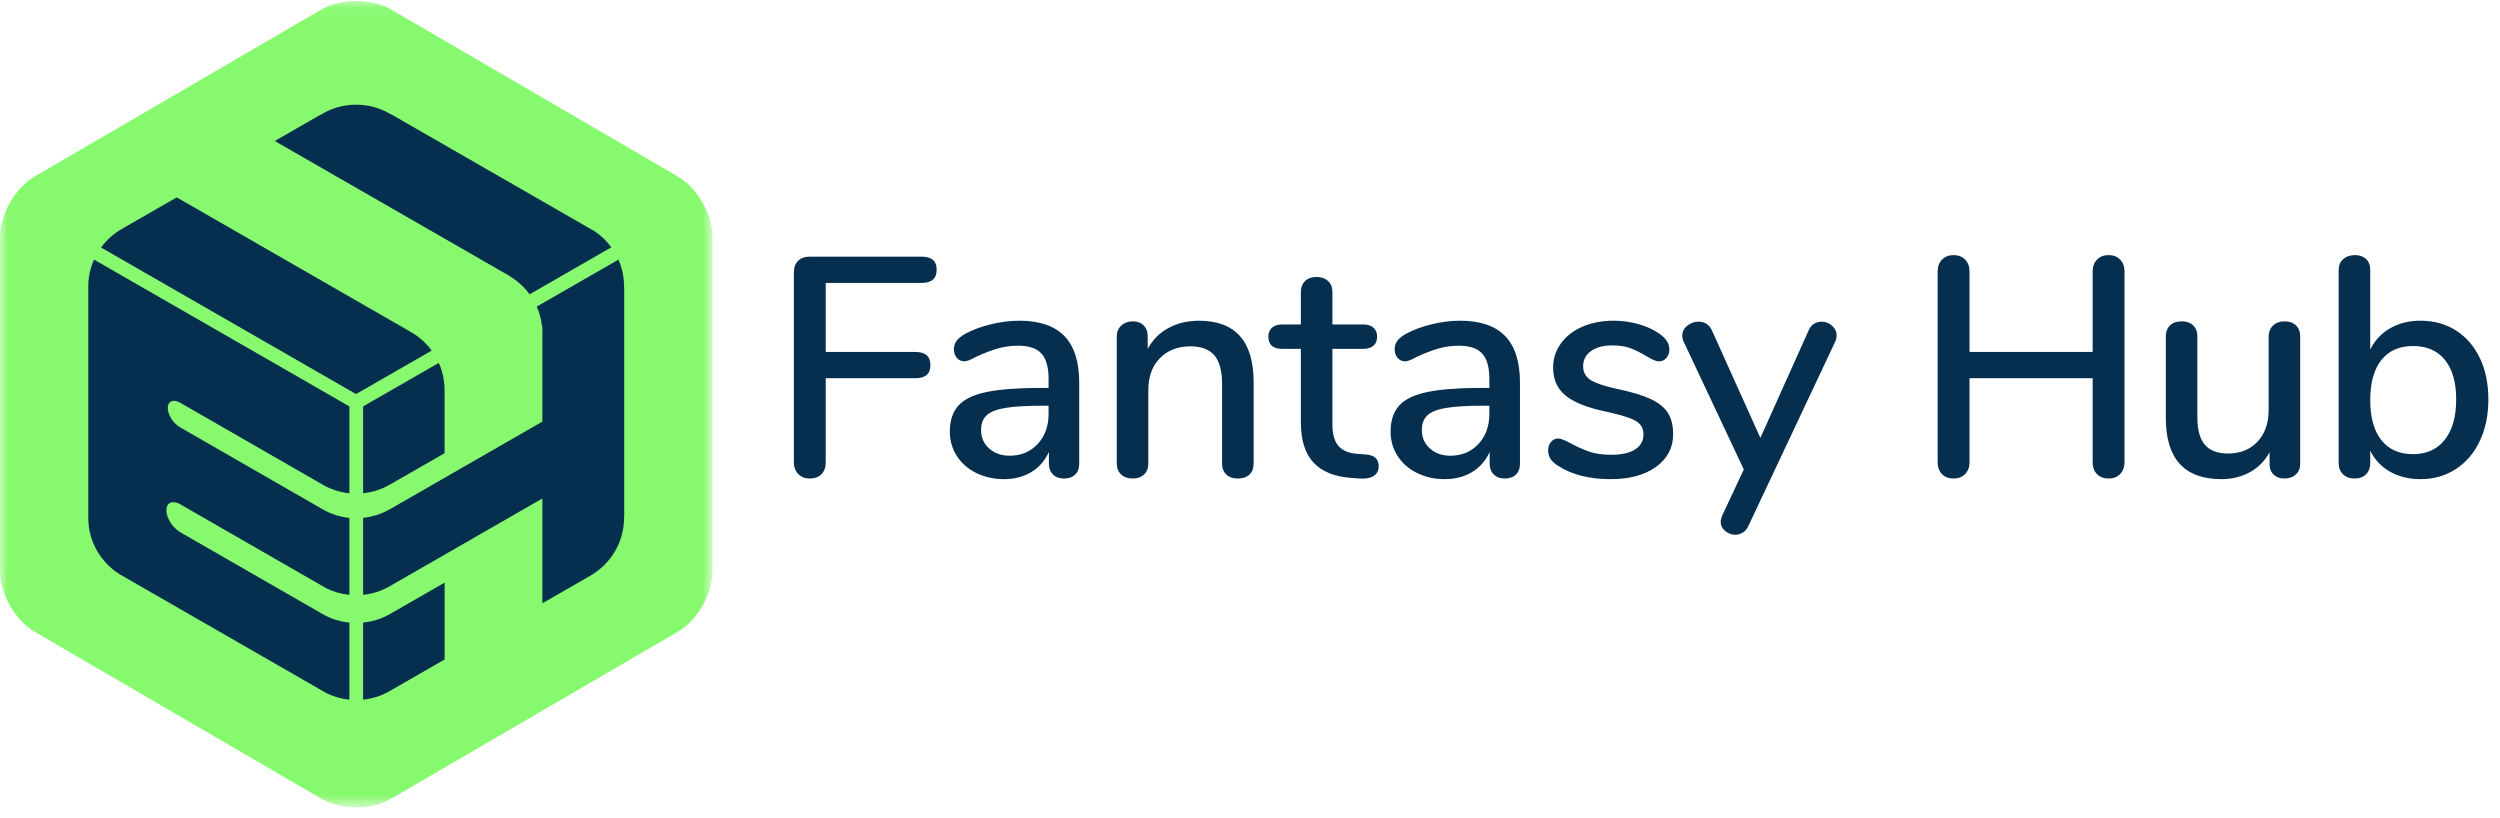 <svg width="162px" height="53px" viewBox="0 0 162 53" version="1.1" xmlns="http://www.w3.org/2000/svg" xmlns:xlink="http://www.w3.org/1999/xlink">
    <defs>
        <polygon id="path-1" points="0 0.062 46.169 0.062 46.169 52.312 0 52.312"></polygon>
    </defs>
    <g id="-" stroke="none" stroke-width="1" fill="none" fill-rule="evenodd">
        <g id="02_PRUEBA_EH_Pagina_Lista_Comunidades_Mobile" transform="translate(-16, -83)">
            <g id="Group-7" transform="translate(0, 71)">
                <g id="Group-5" transform="translate(16, 12)">
                    <g id="Group-3">
                        <mask id="mask-2" fill="white">
                            <use xlink:href="#path-1"></use>
                        </mask>
                        <g id="Clip-2"></g>
                        <path d="M25.305,0.595 C24.084,-0.116 22.085,-0.116 20.864,0.595 L2.221,11.451 C1,12.163 -7.44485294e-05,13.908 -7.44485294e-05,15.331 L-7.44485294e-05,37.043 C-7.44485294e-05,38.466 1,40.211 2.221,40.923 L20.864,51.779 C22.085,52.49 24.084,52.49 25.305,51.779 L43.948,40.923 C45.17,40.211 46.169,38.466 46.169,37.043 L46.169,15.331 C46.169,13.908 45.17,12.163 43.948,11.451 L25.305,0.595 Z" id="Fill-1" fill="#87F96E" mask="url(#mask-2)"></path>
                    </g>
                    <g id="Group-36" transform="translate(5.062, 6.75)" fill="#062F4F">
                        <path d="M13.925,17.484 L13.925,17.484 L1.033,10.073 C0.8,10.591 0.668,11.161 0.659,11.763 L0.659,14.416 L0.659,15.924 L0.659,17.52 L0.659,22.502 L0.659,24.312 L0.659,26.871 C0.682,28.401 1.505,29.738 2.73,30.485 L16.071,38.154 C16.533,38.385 17.041,38.535 17.579,38.589 L17.579,33.593 C16.932,33.528 16.327,33.33 15.797,33.014 L15.778,33.003 L6.558,27.704 L6.558,27.7 C6.088,27.395 5.718,26.792 5.718,26.314 C5.718,25.837 6.088,25.66 6.558,25.896 L6.558,25.894 L6.589,25.912 C6.602,25.918 6.614,25.924 6.627,25.931 C6.64,25.939 6.652,25.947 6.665,25.955 L13.748,30.027 L16.064,31.359 C16.527,31.592 17.039,31.743 17.579,31.797 L17.579,26.808 C16.963,26.747 16.387,26.558 15.875,26.267 L15.873,26.267 L15.839,26.247 C15.825,26.239 15.81,26.232 15.796,26.224 C15.791,26.221 15.787,26.218 15.783,26.215 L6.636,20.957 C6.628,20.952 6.62,20.949 6.611,20.944 C6.604,20.939 6.595,20.934 6.587,20.929 L6.558,20.912 L6.558,20.911 C6.14,20.643 5.809,20.107 5.809,19.684 C5.809,19.26 6.14,19.105 6.558,19.318 L6.558,19.316 L6.609,19.344 C6.61,19.345 6.611,19.345 6.611,19.346 C6.612,19.347 6.613,19.347 6.614,19.348 L15.956,24.718 C16.448,24.983 16.996,25.156 17.579,25.214 L17.579,25.013 L17.579,19.585 L13.925,17.484 Z M21.573,14.769 L6.389,6.04 L2.789,8.109 C2.278,8.41 1.836,8.813 1.487,9.288 L18.009,18.786 L22.911,15.968 C22.554,15.481 22.099,15.071 21.573,14.769 L21.573,14.769 Z M20.161,24.674 C20.185,24.66 20.212,24.647 20.237,24.633 L23.747,22.616 L23.747,18.559 C23.746,18.543 23.744,18.527 23.744,18.511 C23.744,17.889 23.611,17.299 23.373,16.765 L18.467,19.585 L18.467,25.213 C19.078,25.15 19.652,24.963 20.161,24.674 L20.161,24.674 Z M35.377,11.805 C35.377,11.189 35.246,10.604 35.012,10.074 L29.718,13.117 C29.89,13.504 30.005,13.921 30.055,14.358 L30.083,14.416 L30.083,14.494 L30.083,14.761 C30.084,14.793 30.086,14.824 30.086,14.856 C30.086,14.899 30.084,14.941 30.083,14.984 L30.083,18.973 L30.083,20.57 L20.163,26.272 L20.144,26.277 C19.64,26.561 19.072,26.745 18.467,26.807 L18.467,31.796 C19.07,31.734 19.637,31.55 20.141,31.267 L30.083,25.552 L30.083,27.361 L30.083,32.343 L33.217,30.542 C33.225,30.535 33.233,30.527 33.243,30.521 C34.52,29.771 35.377,28.387 35.377,26.804 C35.377,26.751 35.381,26.7 35.388,26.652 L35.388,22.502 L35.388,17.52 L35.388,15.924 L35.388,14.416 L35.388,11.946 C35.381,11.901 35.377,11.854 35.377,11.805 L35.377,11.805 Z M20.141,33.077 L20.098,33.097 C19.604,33.366 19.053,33.531 18.467,33.591 L18.467,38.588 C19.064,38.527 19.626,38.345 20.126,38.067 L23.749,35.985 L23.749,31.003 L20.141,33.077 Z M33.499,8.253 L20.305,0.668 C20.257,0.647 20.21,0.625 20.168,0.601 C19.535,0.24 18.8,0.033 18.018,0.033 C17.181,0.033 16.399,0.269 15.737,0.678 C15.677,0.715 15.611,0.747 15.541,0.777 L14.052,1.633 L12.742,2.386 L27.909,11.105 L27.932,11.127 C28.453,11.43 28.904,11.838 29.258,12.322 L34.551,9.275 C34.261,8.878 33.905,8.531 33.499,8.253 L33.499,8.253 Z" id="Fill-35"></path>
                    </g>
                    <path d="M118.041,20.843 C118.298,20.843 118.524,20.931 118.719,21.106 C118.915,21.282 119.013,21.491 119.013,21.734 C119.013,21.869 118.986,21.997 118.932,22.119 L113.303,34.066 C113.222,34.255 113.103,34.4 112.948,34.501 C112.793,34.603 112.628,34.653 112.452,34.653 C112.209,34.653 111.99,34.572 111.794,34.41 C111.598,34.248 111.5,34.046 111.5,33.803 C111.5,33.695 111.534,33.56 111.602,33.398 L112.999,30.421 L109.091,22.119 C109.037,22.011 109.01,21.889 109.01,21.754 C109.01,21.498 109.118,21.282 109.334,21.106 C109.55,20.931 109.793,20.843 110.063,20.843 C110.468,20.843 110.758,21.032 110.933,21.41 L114.072,28.376 L117.191,21.43 C117.272,21.228 117.39,21.079 117.545,20.985 C117.7,20.89 117.866,20.843 118.041,20.843 Z M66.045,20.782 C67.354,20.782 68.33,21.113 68.971,21.774 C69.612,22.436 69.933,23.442 69.933,24.792 L69.933,30.036 C69.933,30.347 69.845,30.586 69.67,30.755 C69.494,30.924 69.251,31.008 68.941,31.008 C68.644,31.008 68.407,30.921 68.232,30.745 C68.056,30.57 67.969,30.333 67.969,30.036 L67.969,29.287 C67.712,29.854 67.331,30.289 66.825,30.593 C66.318,30.897 65.728,31.049 65.053,31.049 C64.405,31.049 63.811,30.917 63.271,30.654 C62.731,30.391 62.309,30.023 62.005,29.55 C61.701,29.078 61.549,28.551 61.549,27.971 C61.549,27.255 61.735,26.692 62.106,26.28 C62.478,25.868 63.092,25.575 63.949,25.399 C64.74,25.237 65.805,25.15 67.143,25.137 L67.948,25.136 L67.948,24.549 C67.948,23.793 67.793,23.246 67.483,22.908 C67.172,22.571 66.673,22.402 65.984,22.402 C65.512,22.402 65.066,22.463 64.648,22.584 C64.229,22.706 63.77,22.881 63.271,23.111 C62.906,23.313 62.65,23.415 62.501,23.415 C62.299,23.415 62.133,23.34 62.005,23.192 C61.877,23.043 61.813,22.854 61.813,22.625 C61.813,22.422 61.87,22.243 61.985,22.088 C62.1,21.933 62.285,21.781 62.542,21.633 C63.014,21.376 63.568,21.17 64.202,21.015 C64.837,20.86 65.451,20.782 66.045,20.782 Z M94.606,20.782 C95.916,20.782 96.891,21.113 97.532,21.774 C98.173,22.436 98.494,23.442 98.494,24.792 L98.494,30.036 C98.494,30.347 98.406,30.586 98.231,30.755 C98.055,30.924 97.812,31.008 97.502,31.008 C97.205,31.008 96.969,30.921 96.793,30.745 C96.618,30.57 96.53,30.333 96.53,30.036 L96.53,29.287 C96.273,29.854 95.892,30.289 95.386,30.593 C94.879,30.897 94.289,31.049 93.614,31.049 C92.966,31.049 92.372,30.917 91.832,30.654 C91.292,30.391 90.87,30.023 90.566,29.55 C90.262,29.078 90.111,28.551 90.111,27.971 C90.111,27.255 90.296,26.692 90.667,26.28 C91.039,25.868 91.653,25.575 92.51,25.399 C93.302,25.237 94.366,25.15 95.704,25.137 L96.51,25.136 L96.51,24.549 C96.51,23.793 96.354,23.246 96.044,22.908 C95.733,22.571 95.234,22.402 94.545,22.402 C94.073,22.402 93.627,22.463 93.209,22.584 C92.79,22.706 92.331,22.881 91.832,23.111 C91.467,23.313 91.211,23.415 91.062,23.415 C90.86,23.415 90.694,23.34 90.566,23.192 C90.438,23.043 90.374,22.854 90.374,22.625 C90.374,22.422 90.431,22.243 90.546,22.088 C90.661,21.933 90.846,21.781 91.103,21.633 C91.575,21.376 92.129,21.17 92.763,21.015 C93.398,20.86 94.012,20.782 94.606,20.782 Z M104.572,20.782 C105.112,20.782 105.638,20.853 106.151,20.995 C106.664,21.136 107.117,21.342 107.508,21.612 C107.954,21.909 108.176,22.254 108.176,22.645 C108.176,22.861 108.112,23.043 107.984,23.192 C107.856,23.34 107.704,23.415 107.528,23.415 C107.407,23.415 107.285,23.388 107.164,23.334 L106.999,23.253 C106.937,23.22 106.869,23.182 106.795,23.139 L106.678,23.07 C106.313,22.854 105.973,22.686 105.655,22.564 C105.338,22.443 104.943,22.382 104.471,22.382 C103.904,22.382 103.448,22.503 103.104,22.746 C102.76,22.989 102.587,23.32 102.587,23.739 C102.587,24.117 102.746,24.41 103.063,24.619 C103.354,24.811 103.88,24.995 104.642,25.169 L104.855,25.217 C105.76,25.406 106.469,25.622 106.982,25.865 C107.495,26.108 107.863,26.408 108.085,26.766 C108.308,27.124 108.419,27.579 108.419,28.133 C108.419,29.01 108.052,29.716 107.316,30.249 C106.58,30.782 105.598,31.049 104.369,31.049 C102.992,31.049 101.865,30.765 100.988,30.198 C100.745,30.05 100.573,29.895 100.471,29.733 C100.37,29.571 100.319,29.388 100.319,29.186 C100.319,28.97 100.38,28.788 100.502,28.639 C100.623,28.491 100.778,28.416 100.967,28.416 C101.143,28.416 101.42,28.524 101.798,28.74 C102.203,28.956 102.598,29.132 102.982,29.267 C103.367,29.402 103.85,29.469 104.43,29.469 C105.078,29.469 105.584,29.355 105.949,29.125 C106.313,28.896 106.496,28.572 106.496,28.153 C106.496,27.883 106.425,27.667 106.283,27.505 C106.141,27.343 105.895,27.198 105.544,27.07 C105.271,26.97 104.896,26.864 104.419,26.752 L103.985,26.655 C102.797,26.398 101.943,26.05 101.423,25.612 C100.903,25.173 100.643,24.576 100.643,23.82 C100.643,23.239 100.812,22.716 101.15,22.25 C101.487,21.784 101.953,21.423 102.547,21.167 C103.141,20.91 103.816,20.782 104.572,20.782 Z M148.04,20.823 C148.351,20.823 148.597,20.91 148.779,21.086 C148.961,21.261 149.053,21.504 149.053,21.815 L149.053,30.057 C149.053,30.34 148.958,30.57 148.769,30.745 C148.58,30.921 148.33,31.008 148.02,31.008 C147.736,31.008 147.507,30.924 147.331,30.755 C147.156,30.586 147.068,30.36 147.068,30.077 L147.068,29.307 C146.758,29.874 146.329,30.306 145.782,30.603 C145.235,30.9 144.625,31.049 143.95,31.049 C141.547,31.049 140.345,29.726 140.345,27.08 L140.345,21.815 C140.345,21.504 140.436,21.261 140.618,21.086 C140.801,20.91 141.054,20.823 141.378,20.823 C141.688,20.823 141.935,20.91 142.117,21.086 C142.299,21.261 142.39,21.504 142.39,21.815 L142.39,27.06 C142.39,27.856 142.552,28.443 142.876,28.821 C143.2,29.199 143.7,29.388 144.375,29.388 C145.171,29.388 145.809,29.132 146.288,28.619 C146.768,28.106 147.007,27.424 147.007,26.574 L147.007,21.815 C147.007,21.518 147.102,21.278 147.291,21.096 C147.48,20.914 147.73,20.823 148.04,20.823 Z M152.599,16.53 C152.896,16.53 153.136,16.614 153.318,16.783 C153.5,16.951 153.591,17.178 153.591,17.461 L153.591,22.645 C153.888,22.051 154.32,21.592 154.887,21.268 C155.454,20.944 156.109,20.782 156.852,20.782 C157.716,20.782 158.478,20.991 159.14,21.41 C159.801,21.828 160.318,22.422 160.689,23.192 C161.06,23.961 161.246,24.859 161.246,25.885 C161.246,26.898 161.06,27.795 160.689,28.578 C160.318,29.361 159.798,29.969 159.13,30.401 C158.462,30.833 157.702,31.049 156.852,31.049 C156.109,31.049 155.454,30.89 154.887,30.573 C154.32,30.256 153.888,29.8 153.591,29.206 L153.591,30.016 C153.591,30.313 153.5,30.553 153.318,30.735 C153.136,30.917 152.889,31.008 152.579,31.008 C152.268,31.008 152.019,30.917 151.83,30.735 C151.641,30.553 151.546,30.313 151.546,30.016 L151.546,17.502 C151.546,17.205 151.644,16.968 151.84,16.793 C152.036,16.617 152.289,16.53 152.599,16.53 Z M85.308,17.947 C85.619,17.947 85.869,18.035 86.058,18.21 C86.247,18.386 86.341,18.629 86.341,18.939 L86.341,21.025 L88.346,21.025 C88.629,21.025 88.849,21.096 89.004,21.238 C89.159,21.379 89.237,21.572 89.237,21.815 C89.237,22.071 89.159,22.267 89.004,22.402 C88.849,22.537 88.629,22.605 88.346,22.605 L86.341,22.605 L86.341,27.505 C86.341,28.14 86.473,28.605 86.736,28.902 C86.999,29.199 87.401,29.368 87.941,29.409 L88.508,29.449 C88.805,29.476 89.018,29.554 89.146,29.682 C89.274,29.81 89.338,29.989 89.338,30.219 C89.338,30.489 89.234,30.694 89.024,30.836 C88.815,30.978 88.508,31.035 88.103,31.008 L87.556,30.968 C86.463,30.887 85.646,30.553 85.106,29.965 C84.566,29.378 84.296,28.511 84.296,27.363 L84.296,22.605 L83.081,22.605 C82.487,22.605 82.19,22.341 82.19,21.815 C82.19,21.572 82.268,21.379 82.423,21.238 C82.578,21.096 82.797,21.025 83.081,21.025 L84.296,21.025 L84.296,18.939 C84.296,18.629 84.387,18.386 84.569,18.21 C84.752,18.035 84.998,17.947 85.308,17.947 Z M59.724,16.631 C60.372,16.631 60.696,16.914 60.696,17.481 C60.696,18.048 60.372,18.332 59.724,18.332 L53.507,18.332 L53.507,22.807 L59.319,22.807 C59.967,22.807 60.291,23.091 60.291,23.658 C60.291,24.225 59.967,24.508 59.319,24.508 L53.507,24.508 L53.507,29.955 C53.507,30.279 53.416,30.536 53.234,30.725 C53.052,30.914 52.799,31.008 52.474,31.008 C52.164,31.008 51.914,30.91 51.725,30.715 C51.536,30.519 51.442,30.266 51.442,29.955 L51.442,17.643 C51.442,17.333 51.533,17.086 51.715,16.904 C51.897,16.722 52.15,16.631 52.474,16.631 L59.724,16.631 Z M77.692,20.782 C80.054,20.782 81.235,22.112 81.235,24.771 L81.235,30.036 C81.235,30.347 81.144,30.586 80.962,30.755 C80.78,30.924 80.527,31.008 80.203,31.008 C79.892,31.008 79.646,30.921 79.463,30.745 C79.281,30.57 79.19,30.333 79.19,30.036 L79.19,24.873 C79.19,24.036 79.025,23.421 78.694,23.03 C78.363,22.638 77.847,22.443 77.145,22.443 C76.321,22.443 75.66,22.699 75.16,23.212 C74.661,23.725 74.411,24.414 74.411,25.278 L74.411,30.036 C74.411,30.333 74.32,30.57 74.138,30.745 C73.955,30.921 73.709,31.008 73.399,31.008 C73.088,31.008 72.838,30.921 72.649,30.745 C72.46,30.57 72.366,30.333 72.366,30.036 L72.366,21.795 C72.366,21.511 72.464,21.278 72.659,21.096 C72.855,20.914 73.102,20.823 73.399,20.823 C73.696,20.823 73.932,20.91 74.107,21.086 C74.283,21.261 74.371,21.491 74.371,21.774 L74.371,22.605 C74.695,22.011 75.147,21.558 75.727,21.248 C76.308,20.937 76.963,20.782 77.692,20.782 Z M136.636,16.53 C136.947,16.53 137.197,16.627 137.386,16.823 C137.575,17.019 137.669,17.272 137.669,17.583 L137.669,29.955 C137.669,30.266 137.575,30.519 137.386,30.715 C137.197,30.91 136.947,31.008 136.636,31.008 C136.326,31.008 136.076,30.914 135.887,30.725 C135.698,30.536 135.604,30.279 135.604,29.955 L135.604,24.508 L127.625,24.508 L127.625,29.955 C127.625,30.266 127.531,30.519 127.342,30.715 C127.153,30.91 126.903,31.008 126.592,31.008 C126.282,31.008 126.032,30.914 125.843,30.725 C125.654,30.536 125.56,30.279 125.56,29.955 L125.56,17.583 C125.56,17.272 125.654,17.019 125.843,16.823 C126.032,16.627 126.282,16.53 126.592,16.53 C126.903,16.53 127.153,16.627 127.342,16.823 C127.531,17.019 127.625,17.272 127.625,17.583 L127.625,22.807 L135.604,22.807 L135.604,17.583 C135.604,17.272 135.698,17.019 135.887,16.823 C136.076,16.627 136.326,16.53 136.636,16.53 Z M67.948,26.29 L67.584,26.29 C66.531,26.29 65.721,26.337 65.154,26.432 C64.587,26.526 64.182,26.685 63.939,26.908 C63.696,27.13 63.574,27.451 63.574,27.87 C63.574,28.356 63.75,28.754 64.101,29.064 C64.452,29.375 64.891,29.53 65.417,29.53 C66.16,29.53 66.767,29.277 67.24,28.771 C67.712,28.264 67.948,27.613 67.948,26.817 L67.948,26.29 Z M96.51,26.29 L96.145,26.29 C95.092,26.29 94.282,26.337 93.715,26.432 C93.148,26.526 92.743,26.685 92.5,26.908 C92.257,27.13 92.136,27.451 92.136,27.87 C92.136,28.356 92.311,28.754 92.662,29.064 C93.013,29.375 93.452,29.53 93.978,29.53 C94.721,29.53 95.328,29.277 95.801,28.771 C96.273,28.264 96.51,27.613 96.51,26.817 L96.51,26.29 Z M156.366,22.422 C155.475,22.422 154.79,22.726 154.31,23.334 C153.831,23.941 153.591,24.805 153.591,25.926 C153.591,27.046 153.831,27.91 154.31,28.518 C154.79,29.125 155.475,29.429 156.366,29.429 C157.243,29.429 157.928,29.118 158.421,28.497 C158.914,27.876 159.16,27.006 159.16,25.885 C159.16,24.778 158.917,23.924 158.431,23.323 C157.945,22.723 157.257,22.422 156.366,22.422 Z" id="Combined-Shape" fill="#062F4F" fill-rule="nonzero"></path>
                </g>
            </g>
        </g>
    </g>
</svg>